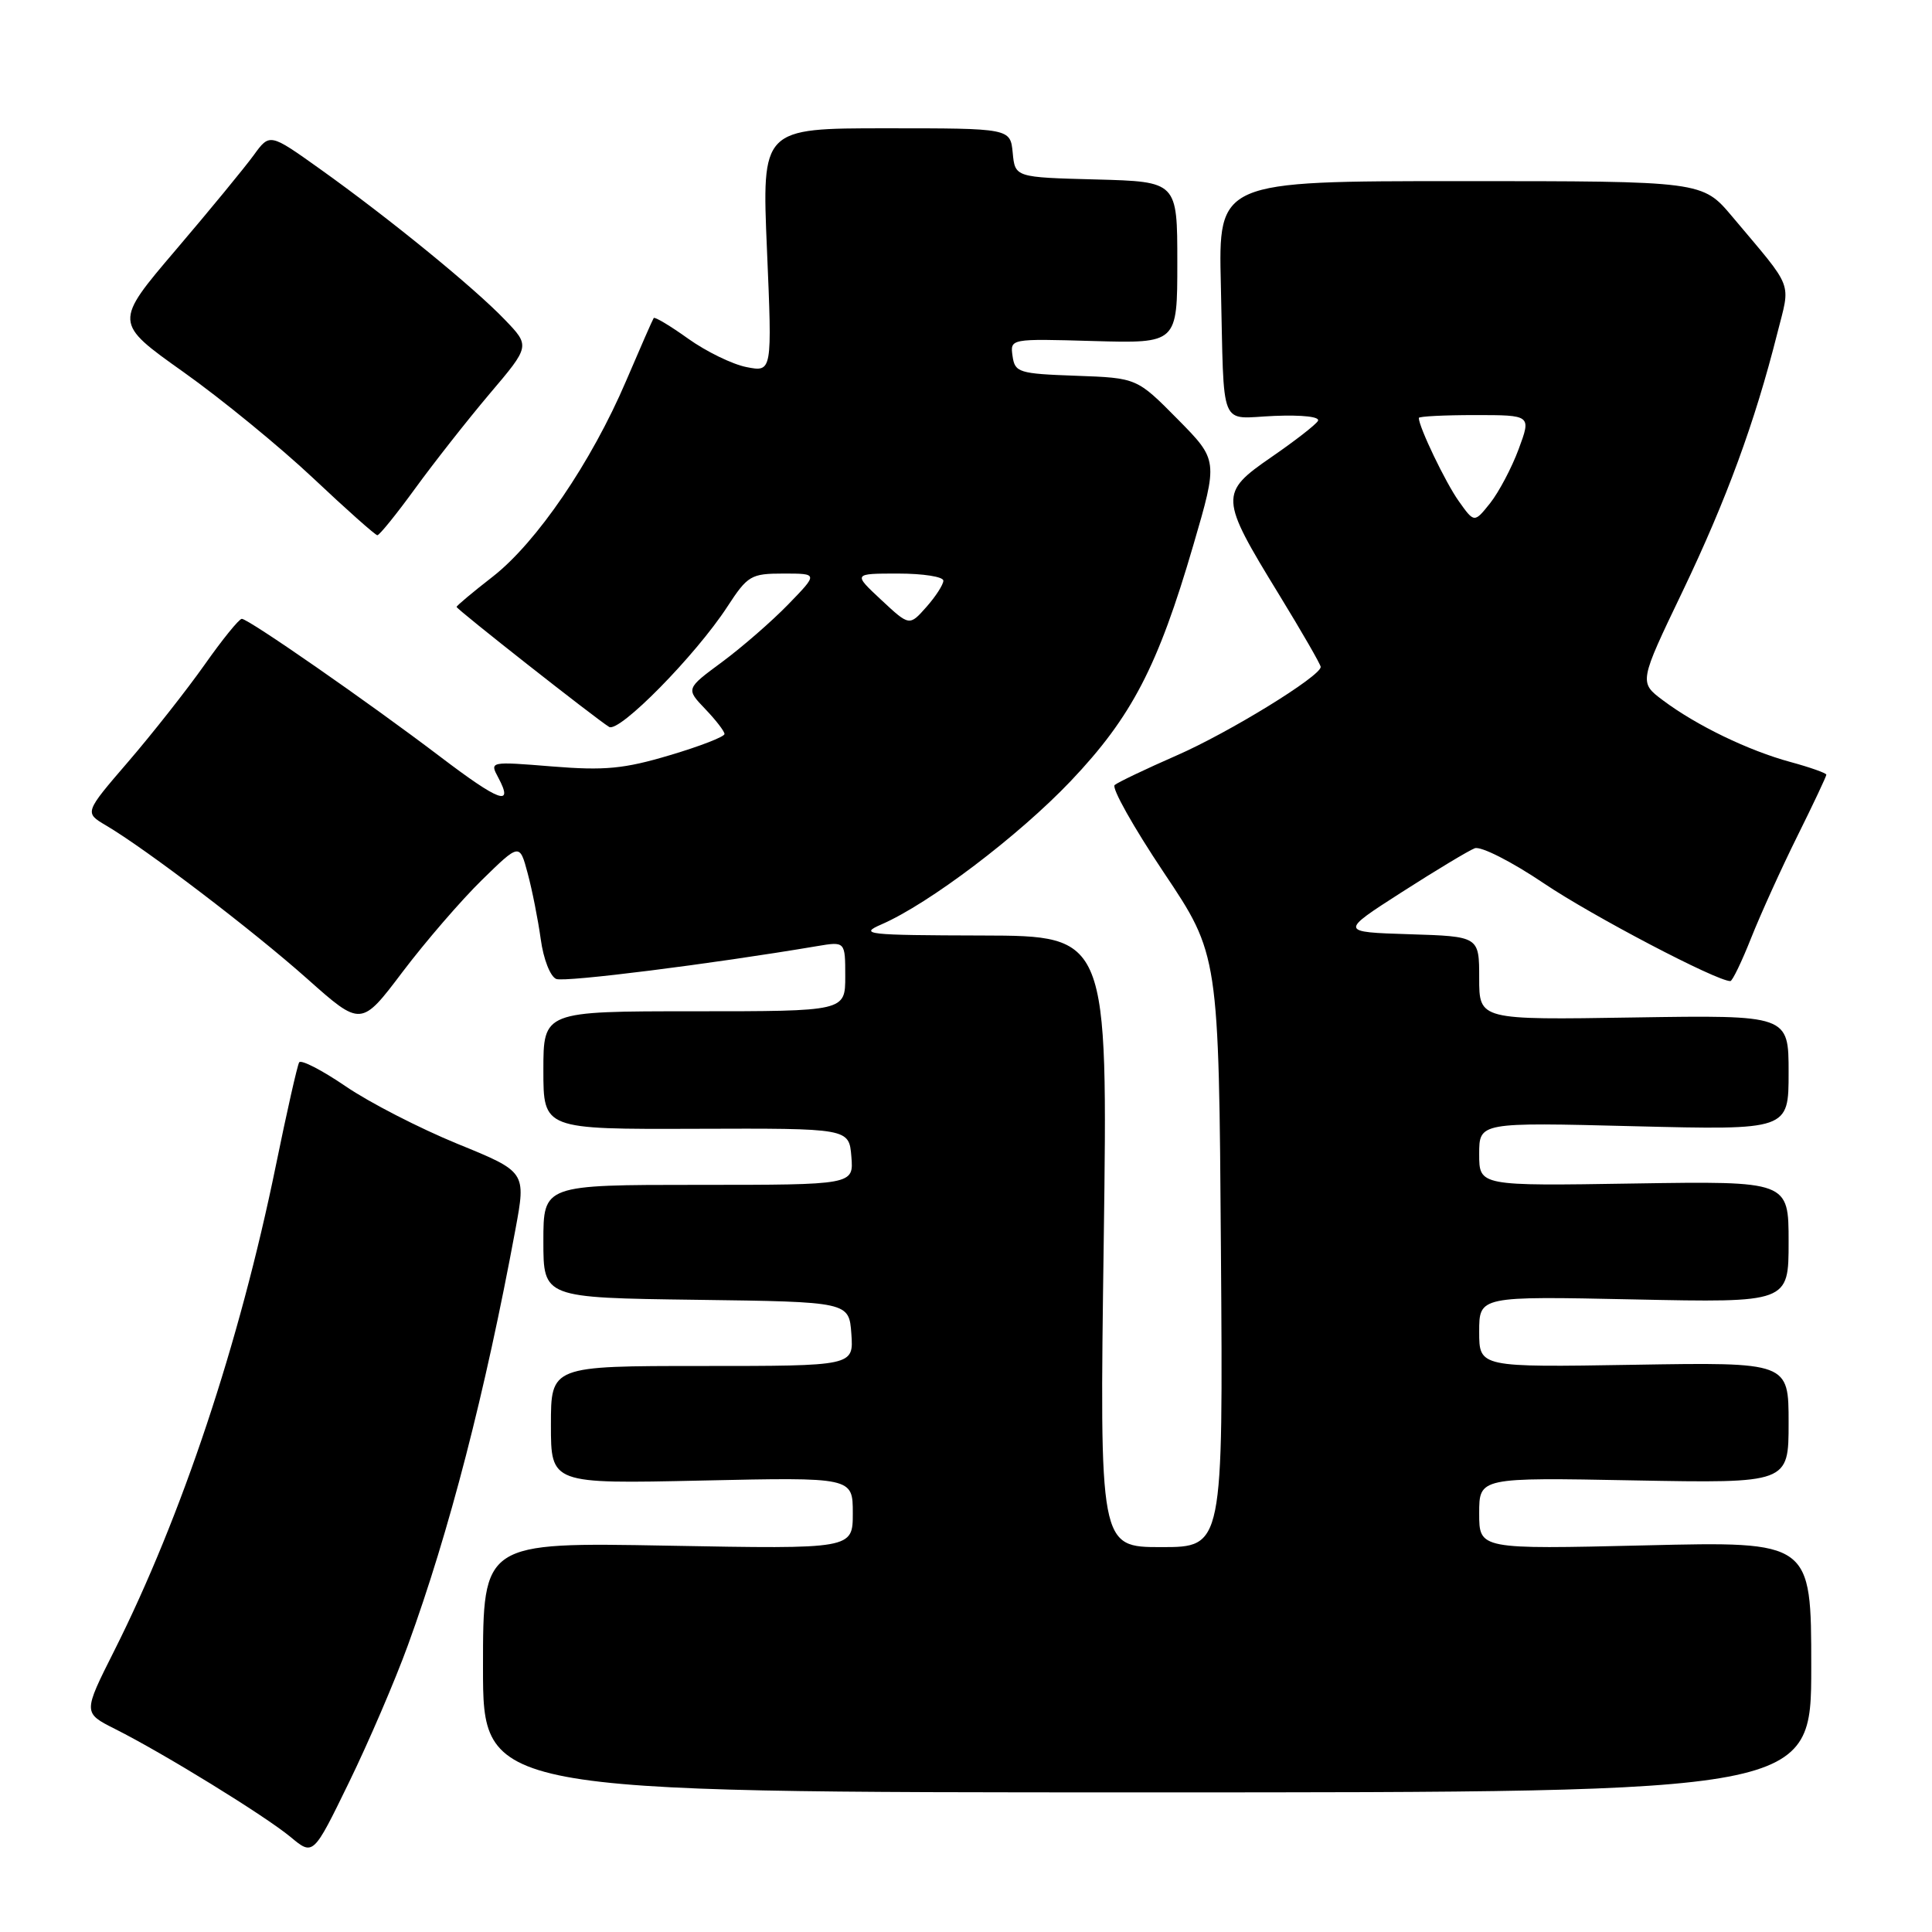 <?xml version="1.0" encoding="UTF-8" standalone="no"?>
<!DOCTYPE svg PUBLIC "-//W3C//DTD SVG 1.1//EN" "http://www.w3.org/Graphics/SVG/1.1/DTD/svg11.dtd" >
<svg xmlns="http://www.w3.org/2000/svg" xmlns:xlink="http://www.w3.org/1999/xlink" version="1.1" viewBox="0 0 256 256">
 <g >
 <path fill="currentColor"
d=" M 54.05 218.00 C 59.53 202.96 64.29 184.53 68.30 162.89 C 69.71 155.27 69.71 155.27 60.61 151.56 C 55.61 149.51 48.94 146.09 45.80 143.94 C 42.66 141.80 39.89 140.37 39.64 140.77 C 39.40 141.17 38.00 147.35 36.54 154.50 C 31.73 177.99 24.09 200.92 15.13 218.75 C 11.00 226.96 11.00 226.96 15.25 229.10 C 21.70 232.34 35.12 240.61 38.50 243.41 C 41.50 245.91 41.50 245.91 46.23 236.20 C 48.83 230.87 52.35 222.68 54.05 218.00 Z  M 240.00 220.87 C 240.00 204.24 240.00 204.24 218.00 204.77 C 196.00 205.29 196.00 205.29 196.00 200.53 C 196.00 195.77 196.00 195.77 216.50 196.16 C 237.00 196.54 237.00 196.54 237.00 188.52 C 237.00 180.50 237.00 180.50 216.50 180.84 C 196.00 181.18 196.00 181.18 196.00 176.46 C 196.00 171.75 196.00 171.75 216.50 172.18 C 237.00 172.61 237.00 172.61 237.00 164.56 C 237.00 156.50 237.00 156.50 216.50 156.82 C 196.00 157.15 196.00 157.15 196.00 152.93 C 196.00 148.71 196.00 148.71 216.50 149.23 C 237.00 149.74 237.00 149.74 237.00 142.12 C 237.00 134.50 237.00 134.50 216.50 134.82 C 196.00 135.15 196.00 135.15 196.00 129.61 C 196.00 124.08 196.00 124.08 186.75 123.79 C 177.51 123.50 177.51 123.50 185.74 118.22 C 190.26 115.32 194.62 112.70 195.41 112.40 C 196.21 112.09 200.32 114.18 204.59 117.06 C 210.97 121.36 227.45 130.00 229.28 130.00 C 229.55 130.00 230.80 127.41 232.05 124.25 C 233.31 121.09 236.06 115.02 238.17 110.77 C 240.28 106.52 242.00 102.87 242.00 102.65 C 242.00 102.44 239.86 101.68 237.25 100.97 C 231.68 99.46 224.79 96.13 220.34 92.79 C 217.17 90.41 217.17 90.41 222.97 78.32 C 228.77 66.20 232.52 55.98 235.49 44.21 C 237.27 37.15 237.81 38.55 229.54 28.71 C 225.58 24.00 225.58 24.00 193.51 24.00 C 161.44 24.00 161.44 24.00 161.77 37.75 C 162.23 57.37 161.43 55.42 168.86 55.11 C 172.60 54.96 174.97 55.23 174.63 55.78 C 174.32 56.30 171.53 58.46 168.45 60.58 C 161.57 65.32 161.60 65.93 169.44 78.72 C 172.50 83.72 175.00 88.06 175.00 88.37 C 175.00 89.60 162.84 97.08 155.89 100.11 C 151.83 101.89 148.14 103.65 147.70 104.02 C 147.26 104.39 150.19 109.60 154.20 115.60 C 161.50 126.50 161.50 126.50 161.78 165.75 C 162.07 205.00 162.07 205.00 153.88 205.00 C 145.69 205.00 145.69 205.00 146.25 164.50 C 146.80 124.00 146.80 124.00 130.15 123.96 C 114.82 123.92 113.76 123.81 116.79 122.49 C 123.09 119.76 134.99 110.74 141.88 103.49 C 149.96 94.98 153.43 88.31 158.12 72.24 C 161.41 60.98 161.41 60.98 156.03 55.53 C 150.64 50.08 150.64 50.08 142.57 49.79 C 135.00 49.52 134.48 49.36 134.17 47.19 C 133.84 44.87 133.84 44.87 144.92 45.19 C 156.00 45.50 156.00 45.50 156.00 34.78 C 156.00 24.07 156.00 24.07 145.25 23.78 C 134.50 23.50 134.50 23.50 134.19 20.25 C 133.87 17.00 133.87 17.00 117.41 17.00 C 100.94 17.00 100.94 17.00 101.63 33.16 C 102.32 49.31 102.32 49.31 98.91 48.64 C 97.03 48.27 93.56 46.57 91.19 44.88 C 88.82 43.18 86.76 41.95 86.62 42.14 C 86.48 42.34 84.83 46.10 82.95 50.50 C 78.36 61.24 71.12 71.86 65.29 76.41 C 62.65 78.46 60.50 80.26 60.50 80.42 C 60.50 80.73 78.86 95.17 80.71 96.32 C 82.04 97.14 92.16 86.86 96.37 80.40 C 99.07 76.26 99.50 76.00 103.82 76.00 C 108.41 76.00 108.41 76.00 104.45 80.08 C 102.28 82.32 98.33 85.75 95.69 87.71 C 90.88 91.26 90.88 91.26 93.44 93.94 C 94.85 95.41 96.00 96.90 96.00 97.26 C 96.00 97.62 92.74 98.89 88.75 100.07 C 82.69 101.88 80.13 102.12 73.18 101.56 C 64.90 100.89 64.87 100.89 66.02 103.03 C 68.11 106.94 66.22 106.26 58.32 100.26 C 48.80 93.03 32.92 82.00 32.04 82.00 C 31.68 82.00 29.46 84.74 27.11 88.08 C 24.75 91.42 20.20 97.20 17.00 100.92 C 11.18 107.68 11.18 107.68 14.04 109.37 C 19.37 112.51 33.47 123.26 40.68 129.67 C 47.85 136.05 47.85 136.05 53.35 128.77 C 56.38 124.77 61.10 119.30 63.85 116.61 C 68.85 111.72 68.85 111.72 69.92 115.72 C 70.51 117.91 71.29 121.84 71.65 124.44 C 72.01 127.10 72.92 129.41 73.71 129.72 C 74.89 130.17 94.23 127.74 108.25 125.37 C 112.00 124.74 112.00 124.74 112.00 129.37 C 112.00 134.00 112.00 134.00 92.00 134.00 C 72.00 134.00 72.00 134.00 72.00 141.82 C 72.00 149.64 72.00 149.64 92.25 149.57 C 112.50 149.50 112.50 149.50 112.81 153.25 C 113.12 157.00 113.12 157.00 92.56 157.00 C 72.00 157.00 72.00 157.00 72.00 164.48 C 72.00 171.96 72.00 171.96 92.25 172.23 C 112.50 172.50 112.50 172.50 112.81 176.75 C 113.11 181.00 113.11 181.00 93.06 181.00 C 73.00 181.00 73.00 181.00 73.00 188.81 C 73.00 196.62 73.00 196.62 93.00 196.18 C 113.00 195.74 113.00 195.74 113.00 200.50 C 113.00 205.26 113.00 205.26 88.50 204.81 C 64.00 204.36 64.00 204.36 64.00 220.93 C 64.00 237.50 64.00 237.50 152.00 237.50 C 240.00 237.50 240.00 237.50 240.00 220.87 Z  M 55.00 64.74 C 57.48 61.33 61.92 55.68 64.87 52.19 C 70.25 45.85 70.25 45.85 66.87 42.34 C 62.81 38.10 51.53 28.90 42.40 22.39 C 35.74 17.64 35.74 17.64 33.62 20.56 C 32.45 22.17 27.81 27.82 23.30 33.11 C 15.09 42.75 15.09 42.75 24.30 49.29 C 29.36 52.88 37.10 59.22 41.50 63.36 C 45.90 67.51 49.73 70.91 50.00 70.92 C 50.27 70.93 52.52 68.15 55.00 64.74 Z  M 116.76 79.48 C 113.03 76.00 113.03 76.00 119.01 76.00 C 122.31 76.00 125.00 76.42 125.00 76.94 C 125.00 77.46 123.99 79.03 122.75 80.43 C 120.50 82.97 120.50 82.97 116.76 79.48 Z  M 193.29 66.40 C 191.53 63.93 188.00 56.56 188.00 55.38 C 188.00 55.17 191.35 55.00 195.45 55.00 C 202.90 55.00 202.90 55.00 201.23 59.51 C 200.31 61.99 198.61 65.20 197.46 66.66 C 195.35 69.30 195.35 69.30 193.29 66.40 Z "/>
</g>
</svg>